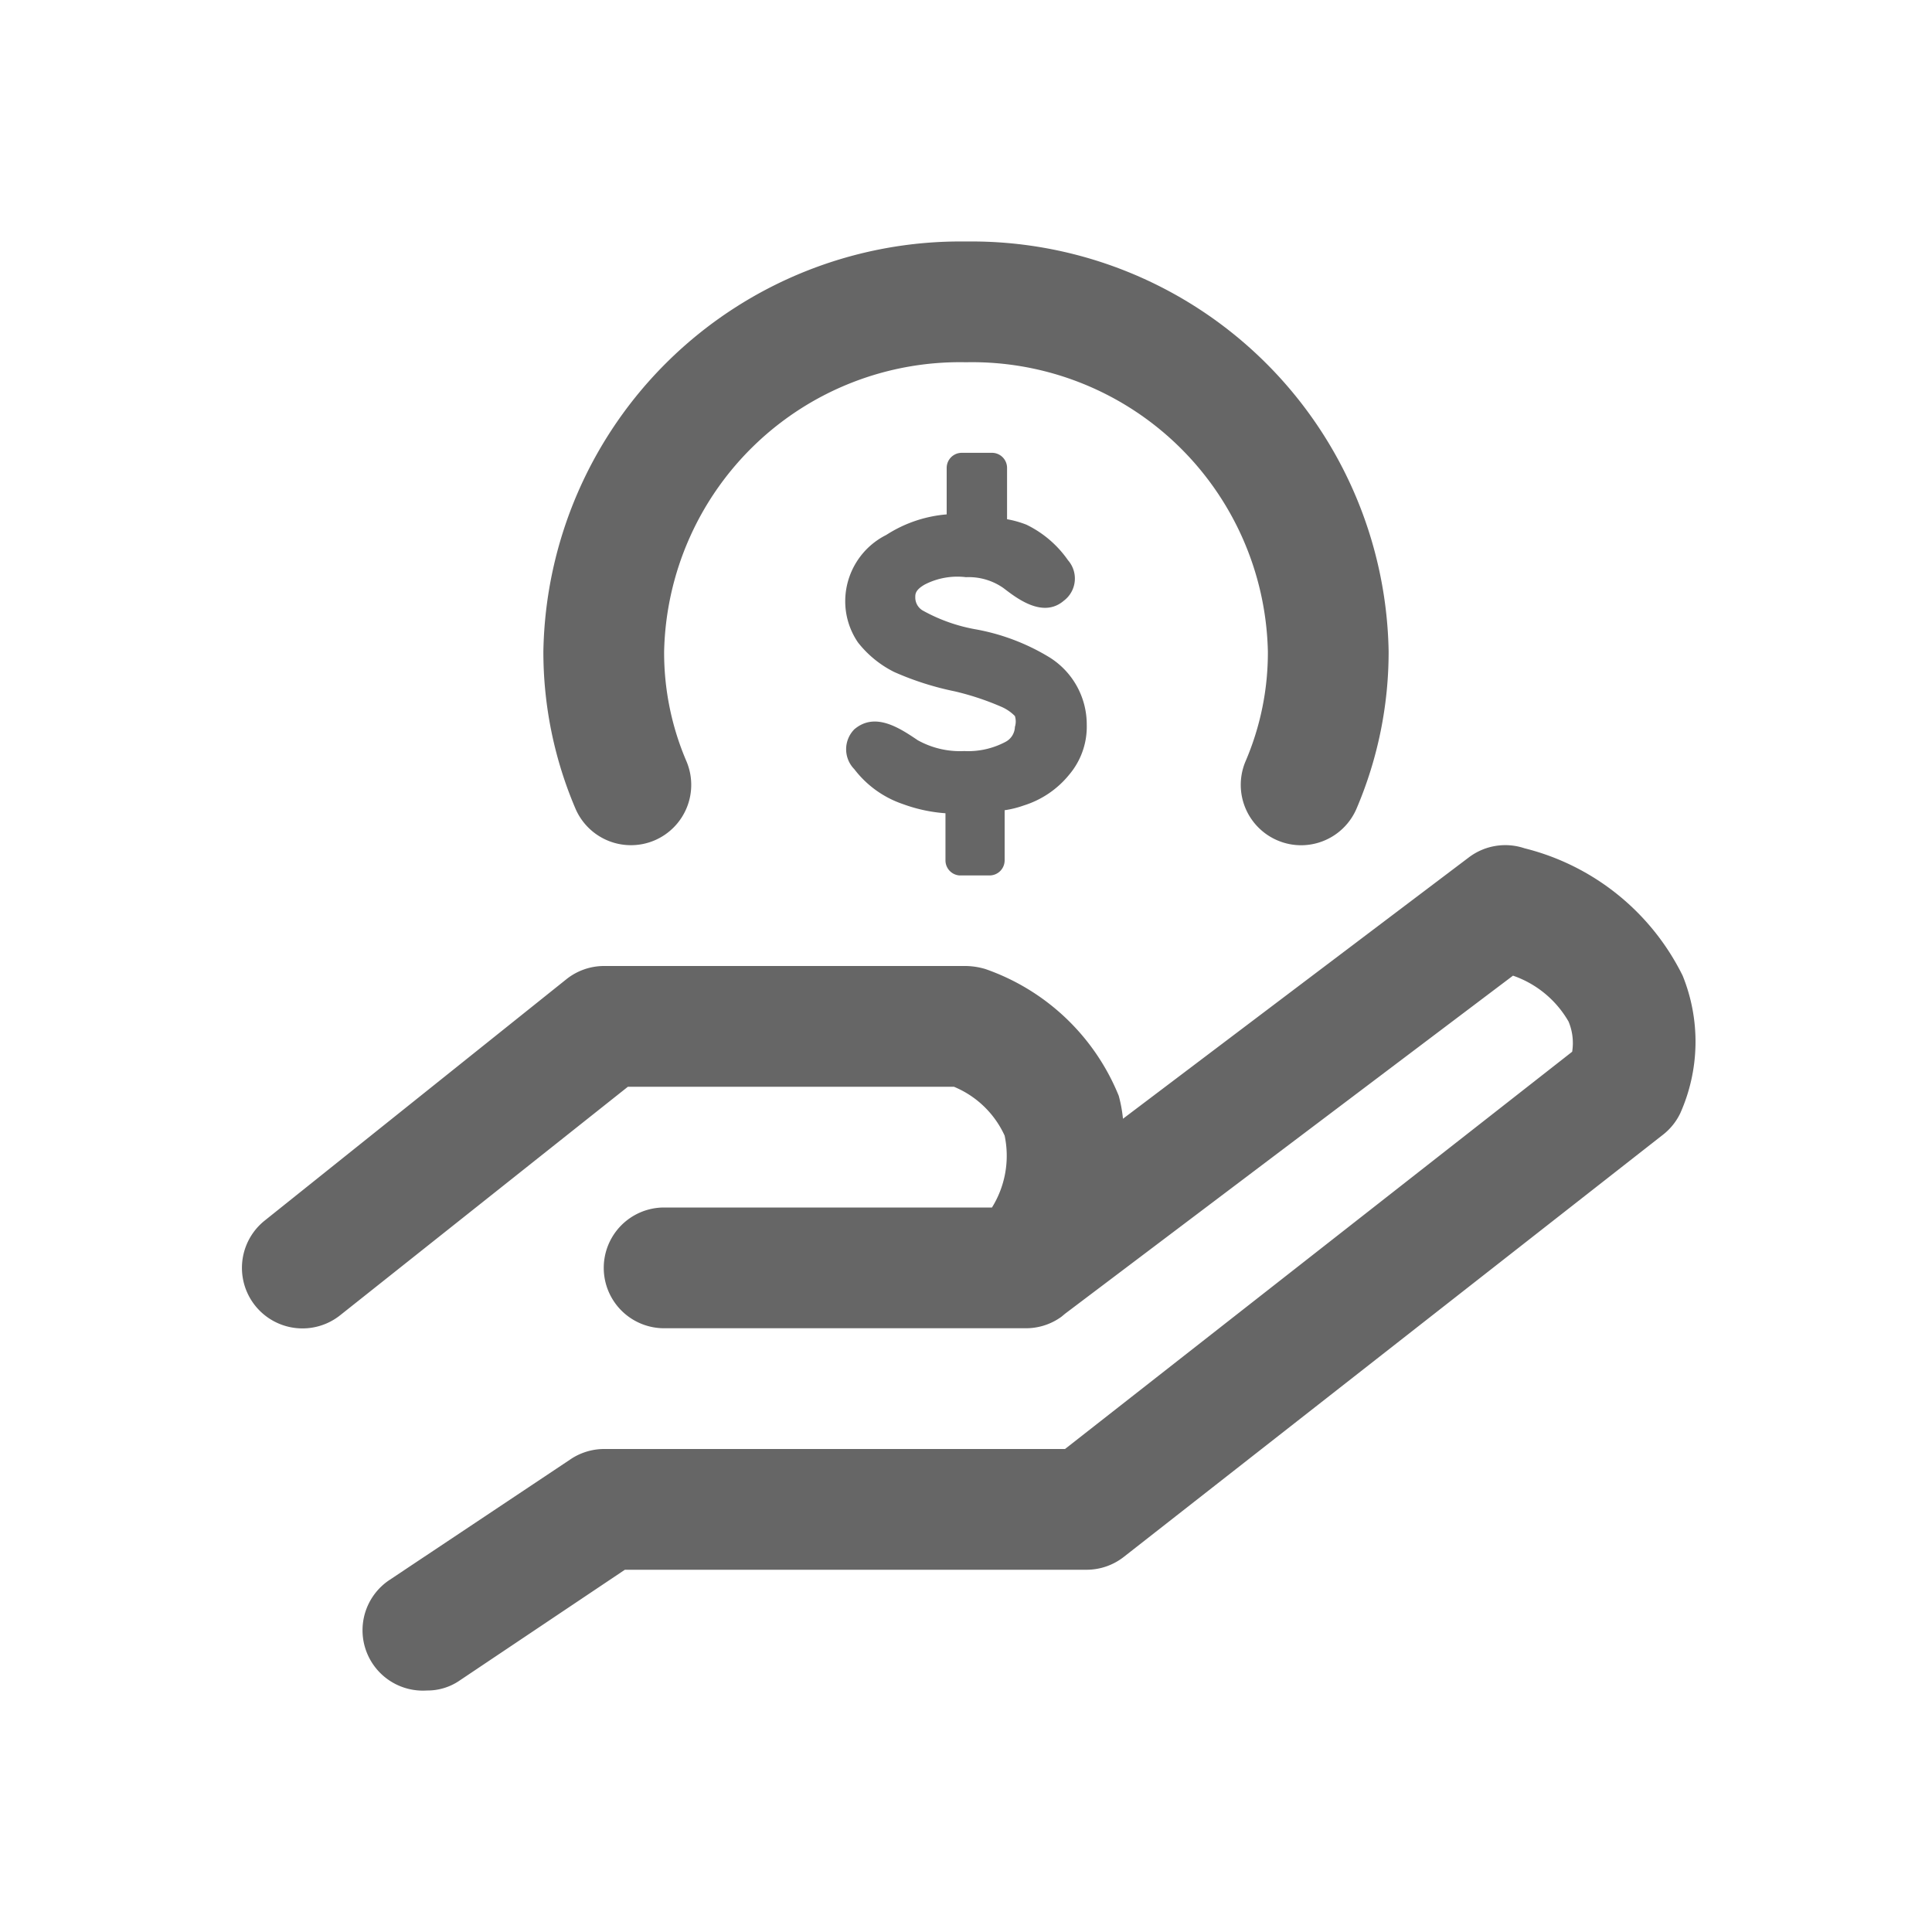 <svg xmlns="http://www.w3.org/2000/svg" width="32" height="32" viewBox="0 0 32 32"><title>01-04-Outline-Produits-Dons et commandites</title><g id="Produits"><path d="M27.87,16.16a4,4,0,0,0-2.62-2.11,1,1,0,0,0-.92.15L18.6,18.53a2.32,2.32,0,0,0-.07-.38,3.69,3.69,0,0,0-2.21-2.1A1.19,1.19,0,0,0,16,16H10a1,1,0,0,0-.62.22l-5,4a1,1,0,0,0,1.26,1.56L10.4,18h5.4a1.59,1.59,0,0,1,.84.81A1.62,1.62,0,0,1,16.43,20H11a1,1,0,0,0,0,2h6a1,1,0,0,0,.58-.19h0l.06-.05h0l7.42-5.6a1.7,1.7,0,0,1,.92.76.92.92,0,0,1,.06.5L17.64,24H10a1,1,0,0,0-.55.17l-3,2A1,1,0,0,0,7.07,28a.94.94,0,0,0,.55-.17L10.35,26H18a1,1,0,0,0,.61-.21l8.94-7a1,1,0,0,0,.28-.35A2.91,2.91,0,0,0,27.87,16.16Z" fill="#666"/><path d="M10.84,13.92a1,1,0,0,0,.53-1.31A4.56,4.56,0,0,1,11,10.79,4.9,4.9,0,0,1,16,6a4.9,4.9,0,0,1,5,4.79,4.56,4.56,0,0,1-.37,1.82,1,1,0,0,0,.53,1.31,1,1,0,0,0,.39.08,1,1,0,0,0,.92-.61,6.61,6.61,0,0,0,.53-2.6A6.91,6.91,0,0,0,16,4a6.91,6.91,0,0,0-7,6.79,6.61,6.61,0,0,0,.53,2.6A1,1,0,0,0,10.84,13.92Z" fill="#666"/><path d="M15.89,14.5h.5a.25.25,0,0,0,.25-.25v-.83a1.67,1.67,0,0,0,.32-.08,1.57,1.57,0,0,0,.75-.51A1.23,1.23,0,0,0,18,12a1.31,1.31,0,0,0-.63-1.12,3.56,3.56,0,0,0-1.23-.46,2.8,2.8,0,0,1-.86-.31.25.25,0,0,1-.12-.22c0-.05,0-.12.16-.21A1.18,1.18,0,0,1,16,9.56a1,1,0,0,1,.62.18c.21.16.65.51,1,.21a.46.46,0,0,0,.07-.67A1.79,1.79,0,0,0,17,8.69a1.68,1.68,0,0,0-.32-.09V7.75a.25.25,0,0,0-.25-.25h-.5a.25.25,0,0,0-.25.25v.77a2.17,2.17,0,0,0-1,.34A1.23,1.23,0,0,0,14,9.93a1.21,1.21,0,0,0,.21.71,1.76,1.76,0,0,0,.6.49,4.87,4.87,0,0,0,1,.32,4.52,4.52,0,0,1,.76.25.71.71,0,0,1,.24.16.3.3,0,0,1,0,.18.29.29,0,0,1-.16.25,1.32,1.32,0,0,1-.68.15,1.44,1.44,0,0,1-.77-.18c-.31-.21-.71-.47-1.05-.18a.47.47,0,0,0,0,.66,1.7,1.7,0,0,0,.81.58,2.56,2.56,0,0,0,.7.15v.78A.25.25,0,0,0,15.89,14.5Z" fill="#666"/></g></svg>